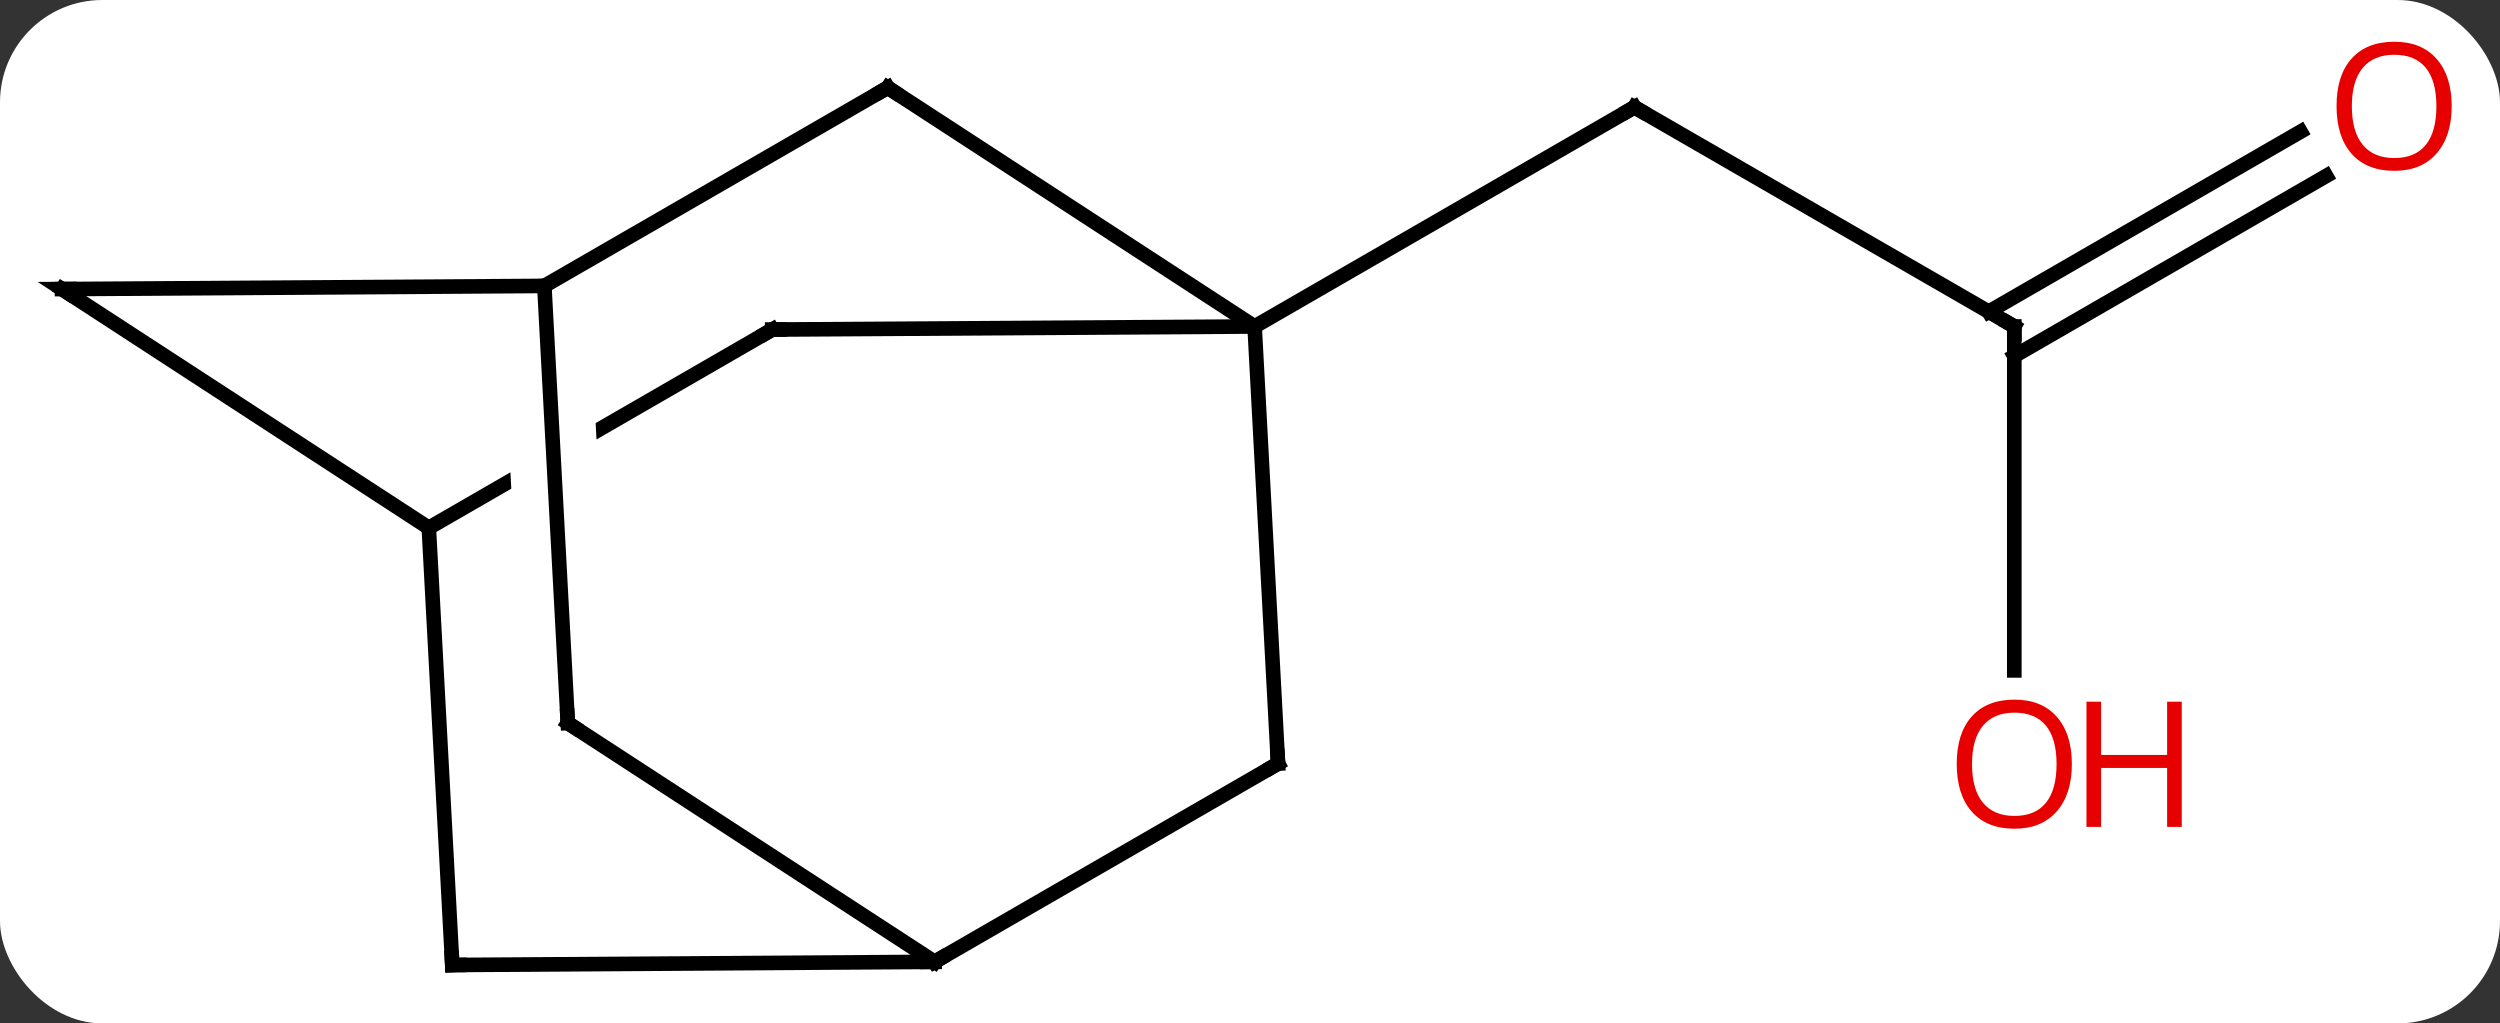 <svg width="171" viewBox="0 0 171 70" style="fill-opacity:1; color-rendering:auto; color-interpolation:auto; text-rendering:auto; stroke:black; stroke-linecap:square; stroke-miterlimit:10; shape-rendering:auto; stroke-opacity:1; fill:black; stroke-dasharray:none; font-weight:normal; stroke-width:1; font-family:'Open Sans'; font-style:normal; stroke-linejoin:miter; font-size:12; stroke-dashoffset:0; image-rendering:auto;" height="70" class="cas-substance-image" xmlns:xlink="http://www.w3.org/1999/xlink" xmlns="http://www.w3.org/2000/svg"><rect x="0" y="0" width="171" height="70" fill="#333333" stroke="none"/><svg class="cas-substance-single-component"><rect y="0" x="0" width="171" stroke="none" ry="7" rx="7" height="70" fill="white" class="cas-substance-group"/><svg y="0" x="0" width="171" viewBox="0 0 171 70" style="fill:black;" height="70" class="cas-substance-single-component-image"><svg><g><clipPath id="clipPath_002b20a2d2a04a1e98d98aef3257d4b71" clipPathUnits="userSpaceOnUse"><path d="M-37.932 -32.653 L-67.917 -15.34 L-47.916 19.3 L-44.208 17.159 L-47.957 17.36 L-49.964 -20.027 L-43.972 -20.348 L-42.026 15.9 L-17.931 1.987 L-37.932 -32.653 Z"/></clipPath><g transform="translate(84,36)" style="text-rendering:geometricPrecision; color-rendering:optimizeQuality; color-interpolation:linearRGB; stroke-linecap:butt; image-rendering:optimizeQuality;"><line y2="-13.668" y1="-28.668" x2="53.778" x1="27.795" style="fill:none;"/><line y2="-13.668" y1="-28.668" x2="1.815" x1="27.795" style="fill:none;"/><line y2="9.855" y1="-13.668" x2="53.778" x1="53.778" style="fill:none;"/><line y2="-23.964" y1="-11.647" x2="75.11" x1="53.778" style="fill:none;"/><line y2="-26.995" y1="-14.678" x2="73.36" x1="52.028" style="fill:none;"/><line y2="-30.006" y1="-13.668" x2="-23.277" x1="1.815" style="fill:none;"/><line y2="16.23" y1="-13.668" x2="3.417" x1="1.815" style="fill:none;"/><line y2="-13.458" y1="-13.668" x2="-31.179" x1="1.815" style="fill:none;"/><line y2="-16.443" y1="-30.006" x2="-46.767" x1="-23.277" style="fill:none;"/><line y2="29.79" y1="16.23" x2="-20.073" x1="3.417" style="fill:none;"/><line y2="0.105" y1="-13.458" x2="-54.669" x1="-31.179" style="fill:none; clip-path:url(#clipPath_002b20a2d2a04a1e98d98aef3257d4b71);"/><line y2="-16.227" y1="-16.443" x2="-79.758" x1="-46.767" style="fill:none;"/><line y2="13.455" y1="-16.443" x2="-45.162" x1="-46.767" style="fill:none;"/><line y2="13.455" y1="29.79" x2="-45.162" x1="-20.073" style="fill:none;"/><line y2="30.006" y1="29.79" x2="-53.064" x1="-20.073" style="fill:none;"/><line y2="-16.227" y1="0.105" x2="-79.758" x1="-54.669" style="fill:none;"/><line y2="30.006" y1="0.105" x2="-53.064" x1="-54.669" style="fill:none;"/><path style="fill:none; stroke-miterlimit:5;" d="M28.228 -28.418 L27.795 -28.668 L27.362 -28.418"/><path style="fill:none; stroke-miterlimit:5;" d="M53.345 -13.918 L53.778 -13.668 L53.778 -13.168"/></g><g transform="translate(84,36)" style="stroke-linecap:butt; fill:rgb(230,0,0); text-rendering:geometricPrecision; color-rendering:optimizeQuality; image-rendering:optimizeQuality; font-family:'Open Sans'; stroke:rgb(230,0,0); color-interpolation:linearRGB; stroke-miterlimit:5;"><path style="stroke:none;" d="M57.715 16.262 Q57.715 18.324 56.676 19.504 Q55.637 20.684 53.794 20.684 Q51.903 20.684 50.872 19.52 Q49.84 18.355 49.84 16.246 Q49.84 14.152 50.872 13.004 Q51.903 11.855 53.794 11.855 Q55.653 11.855 56.684 13.027 Q57.715 14.199 57.715 16.262 ZM50.887 16.262 Q50.887 17.996 51.63 18.902 Q52.372 19.809 53.794 19.809 Q55.215 19.809 55.942 18.91 Q56.669 18.012 56.669 16.262 Q56.669 14.527 55.942 13.637 Q55.215 12.746 53.794 12.746 Q52.372 12.746 51.63 13.645 Q50.887 14.543 50.887 16.262 Z"/><path style="stroke:none;" d="M65.231 20.559 L64.231 20.559 L64.231 16.527 L59.715 16.527 L59.715 20.559 L58.715 20.559 L58.715 11.996 L59.715 11.996 L59.715 15.637 L64.231 15.637 L64.231 11.996 L65.231 11.996 L65.231 20.559 Z"/><path style="stroke:none;" d="M83.695 -28.738 Q83.695 -26.676 82.656 -25.496 Q81.617 -24.316 79.774 -24.316 Q77.883 -24.316 76.852 -25.48 Q75.82 -26.645 75.82 -28.754 Q75.82 -30.848 76.852 -31.996 Q77.883 -33.145 79.774 -33.145 Q81.633 -33.145 82.664 -31.973 Q83.695 -30.801 83.695 -28.738 ZM76.867 -28.738 Q76.867 -27.004 77.61 -26.098 Q78.352 -25.191 79.774 -25.191 Q81.195 -25.191 81.922 -26.09 Q82.649 -26.988 82.649 -28.738 Q82.649 -30.473 81.922 -31.363 Q81.195 -32.254 79.774 -32.254 Q78.352 -32.254 77.61 -31.355 Q76.867 -30.457 76.867 -28.738 Z"/><path style="fill:none; stroke:black;" d="M-22.858 -29.733 L-23.277 -30.006 L-23.71 -29.756"/><path style="fill:none; stroke:black;" d="M3.39 15.731 L3.417 16.23 L2.984 16.48"/><path style="fill:none; stroke:black;" d="M-30.679 -13.461 L-31.179 -13.458 L-31.612 -13.208"/><path style="fill:none; stroke:black;" d="M-19.64 29.54 L-20.073 29.79 L-20.573 29.793"/><path style="fill:none; stroke:black;" d="M-79.258 -16.23 L-79.758 -16.227 L-79.339 -15.954"/><path style="fill:none; stroke:black;" d="M-45.189 12.956 L-45.162 13.455 L-44.743 13.728"/><path style="fill:none; stroke:black;" d="M-52.564 30.003 L-53.064 30.006 L-53.091 29.507"/></g></g></svg></svg></svg></svg>